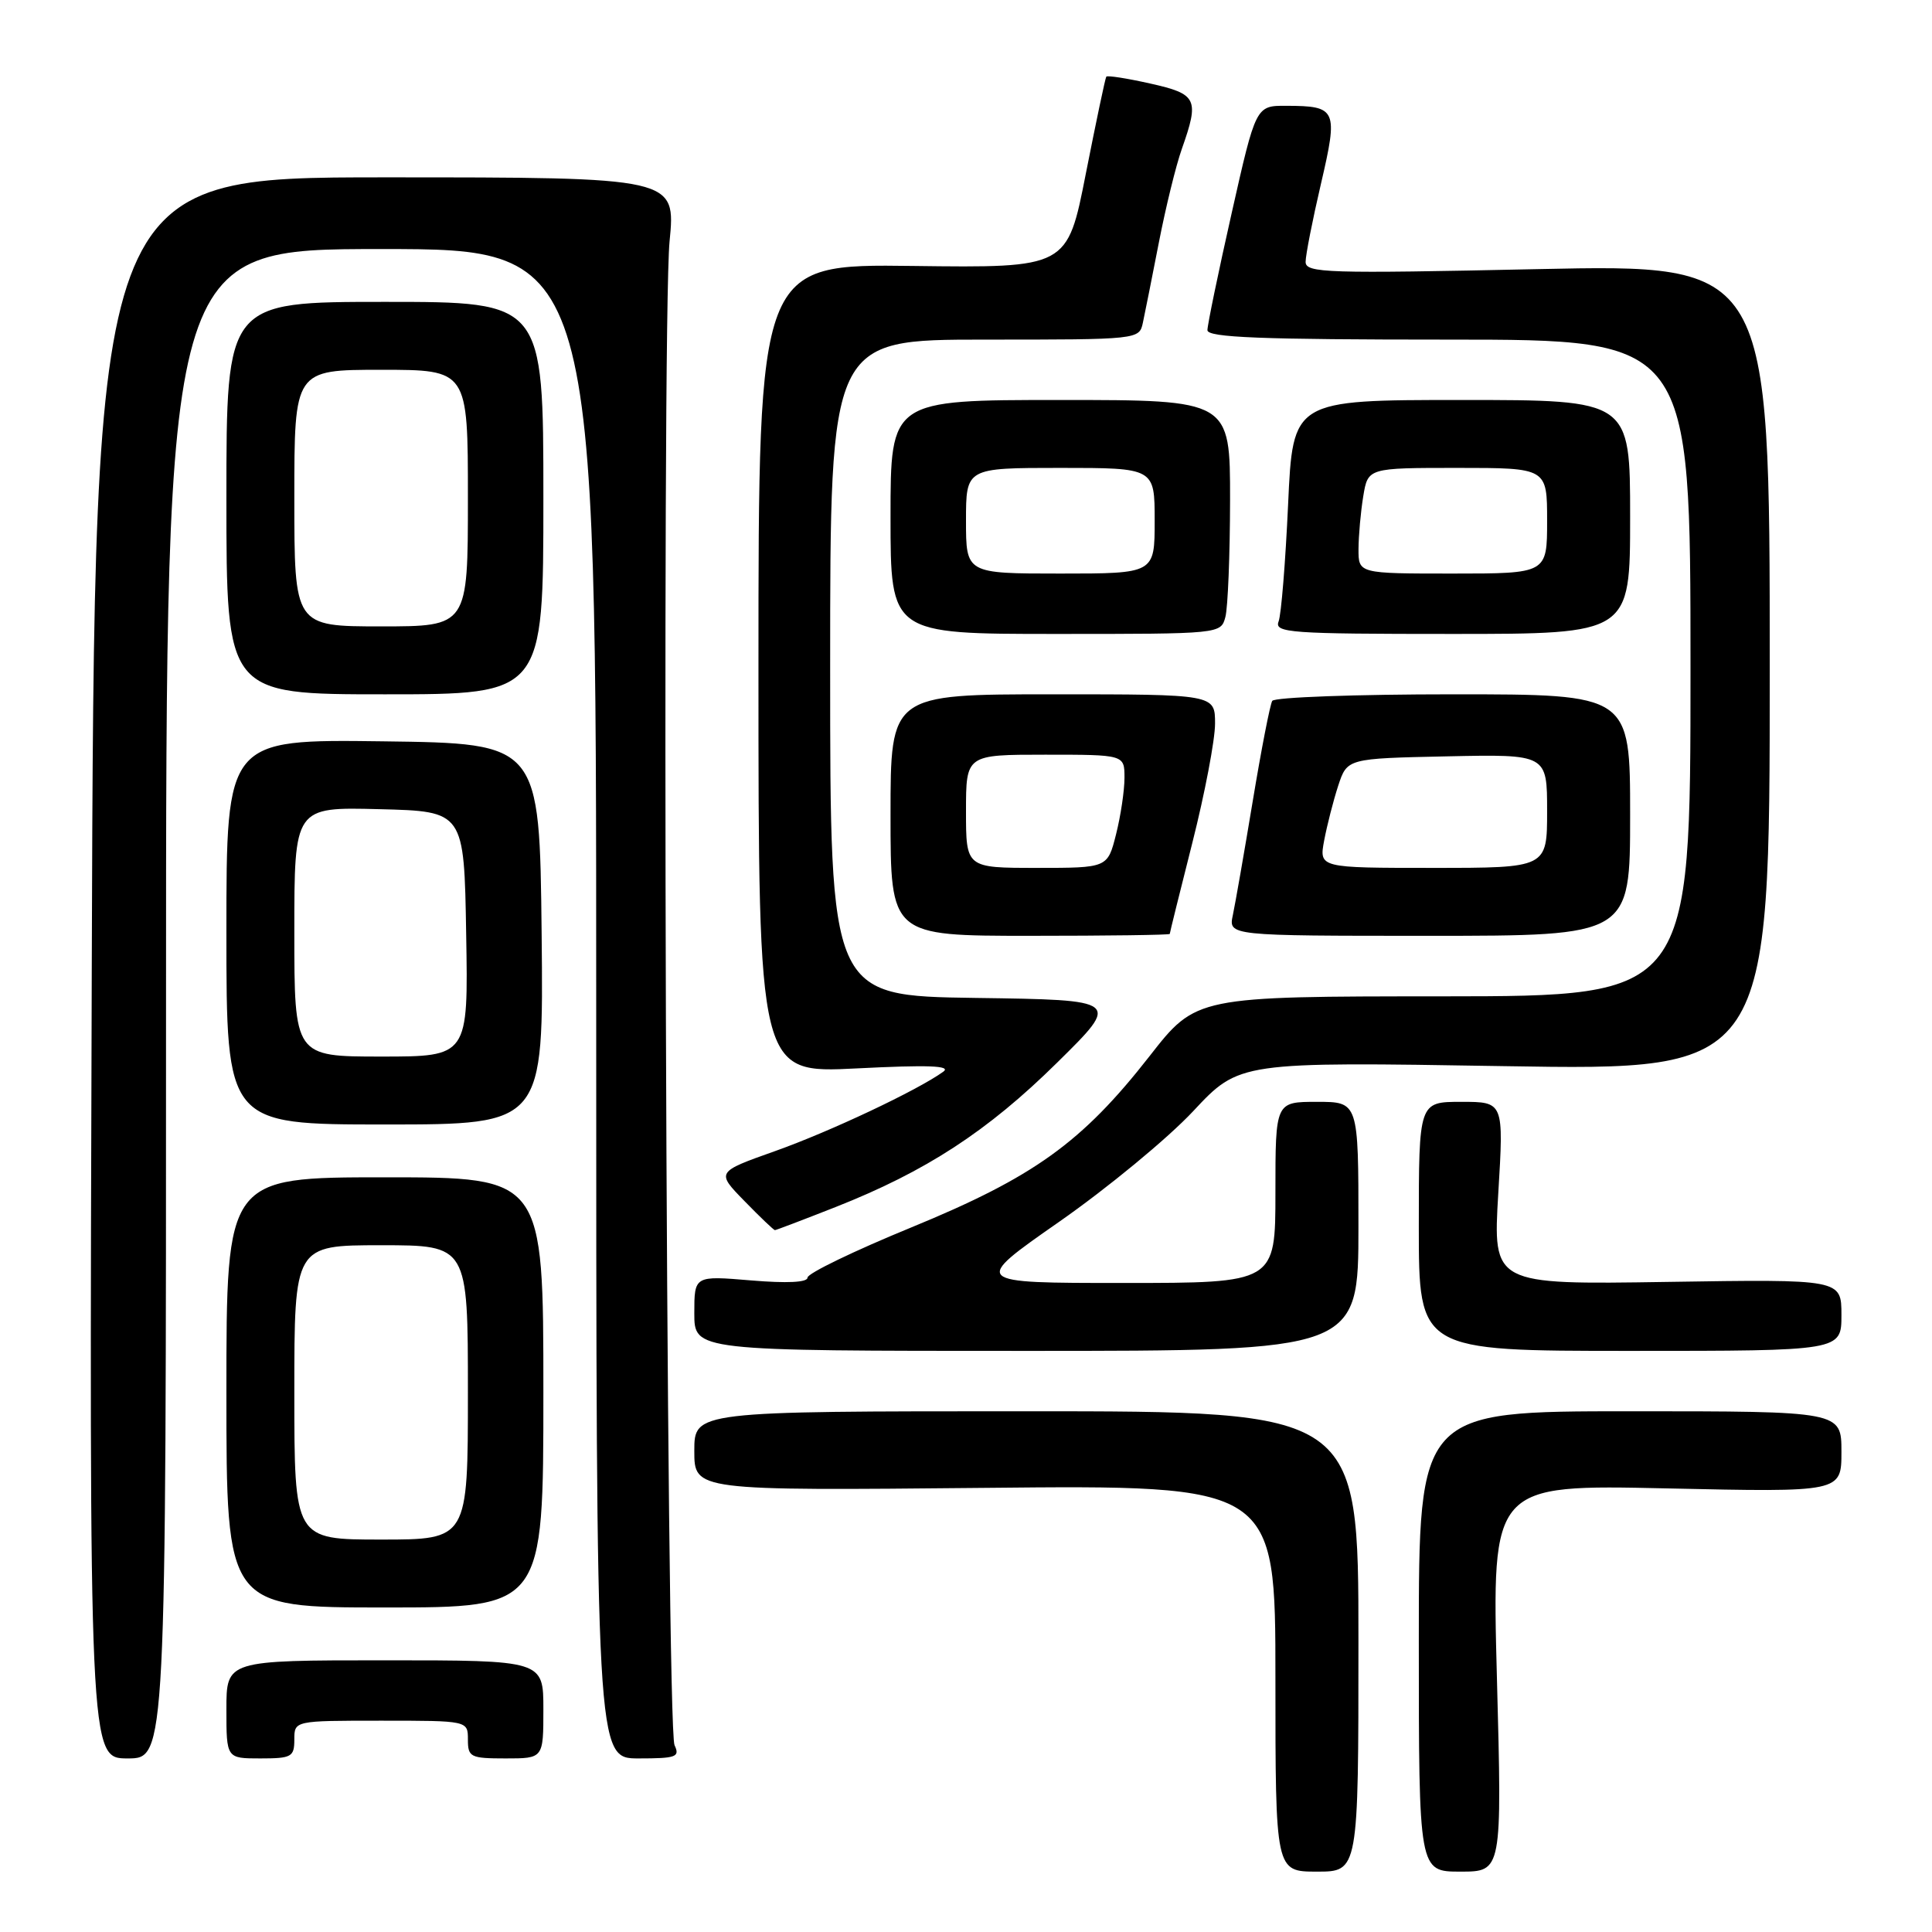 <?xml version="1.0" encoding="UTF-8" standalone="no"?>
<!DOCTYPE svg PUBLIC "-//W3C//DTD SVG 1.1//EN" "http://www.w3.org/Graphics/SVG/1.1/DTD/svg11.dtd" >
<svg xmlns="http://www.w3.org/2000/svg" xmlns:xlink="http://www.w3.org/1999/xlink" version="1.1" viewBox="0 0 256 256">
 <g >
 <path fill="currentColor"
d=" M 180.00 217.50 C 180.00 187.00 180.00 187.00 136.00 187.00 C 92.00 187.00 92.00 187.00 92.00 192.26 C 92.00 197.52 92.00 197.52 130.50 197.15 C 169.00 196.77 169.00 196.77 169.00 222.39 C 169.00 248.00 169.00 248.00 174.50 248.00 C 180.00 248.00 180.00 248.00 180.00 217.50 Z  M 198.35 222.35 C 197.67 196.71 197.67 196.71 220.84 197.22 C 244.00 197.73 244.00 197.73 244.00 192.37 C 244.00 187.00 244.00 187.00 216.00 187.00 C 188.00 187.00 188.00 187.00 188.00 217.50 C 188.00 248.00 188.00 248.00 193.51 248.00 C 199.03 248.00 199.03 248.00 198.35 222.35 Z  M 22.00 133.00 C 22.00 33.00 22.00 33.00 50.50 33.00 C 79.00 33.00 79.00 33.00 79.00 133.00 C 79.00 233.00 79.00 233.00 84.61 233.00 C 89.60 233.00 90.12 232.81 89.38 231.25 C 88.27 228.94 87.66 42.95 88.72 32.00 C 89.55 23.50 89.55 23.50 51.02 23.50 C 12.50 23.50 12.50 23.50 12.16 128.25 C 11.82 233.00 11.82 233.00 16.91 233.00 C 22.00 233.00 22.00 233.00 22.00 133.00 Z  M 39.00 230.50 C 39.00 228.00 39.00 228.00 50.50 228.00 C 62.00 228.00 62.00 228.00 62.00 230.50 C 62.00 232.83 62.33 233.00 67.00 233.00 C 72.00 233.00 72.00 233.00 72.00 226.50 C 72.00 220.00 72.00 220.00 51.00 220.00 C 30.00 220.00 30.00 220.00 30.00 226.50 C 30.00 233.00 30.00 233.00 34.50 233.00 C 38.63 233.00 39.00 232.80 39.00 230.50 Z  M 72.00 184.50 C 72.00 156.00 72.00 156.00 51.00 156.00 C 30.00 156.00 30.00 156.00 30.00 184.50 C 30.00 213.00 30.00 213.00 51.00 213.00 C 72.00 213.00 72.00 213.00 72.00 184.50 Z  M 180.00 162.50 C 180.00 146.00 180.00 146.00 174.50 146.00 C 169.00 146.00 169.00 146.00 169.00 158.00 C 169.00 170.00 169.00 170.00 148.86 170.00 C 128.73 170.00 128.73 170.00 140.35 161.89 C 146.74 157.43 154.73 150.84 158.10 147.24 C 164.22 140.69 164.22 140.69 199.36 141.27 C 234.50 141.85 234.50 141.85 234.50 88.43 C 234.50 35.01 234.50 35.01 203.75 35.66 C 175.78 36.26 173.00 36.18 173.00 34.70 C 173.00 33.81 173.91 29.16 175.03 24.37 C 177.33 14.49 177.13 14.04 170.45 14.02 C 166.41 14.00 166.41 14.00 163.20 28.25 C 161.43 36.09 159.99 43.06 159.99 43.75 C 160.00 44.72 167.07 45.00 192.00 45.00 C 224.00 45.00 224.00 45.00 224.00 88.50 C 224.00 132.00 224.00 132.00 191.25 132.02 C 158.50 132.03 158.50 132.03 152.31 139.96 C 143.37 151.39 137.00 155.97 120.75 162.64 C 113.19 165.74 107.00 168.73 107.00 169.29 C 107.00 169.93 104.28 170.06 99.50 169.66 C 92.00 169.03 92.00 169.03 92.00 174.01 C 92.00 179.00 92.00 179.00 136.00 179.00 C 180.00 179.00 180.00 179.00 180.00 162.50 Z  M 244.00 174.25 C 244.00 169.50 244.00 169.50 220.91 169.86 C 197.81 170.22 197.81 170.22 198.53 158.11 C 199.26 146.00 199.26 146.00 193.63 146.00 C 188.00 146.00 188.00 146.00 188.00 162.50 C 188.00 179.00 188.00 179.00 216.00 179.00 C 244.00 179.00 244.00 179.00 244.00 174.25 Z  M 110.72 159.94 C 122.68 155.22 130.85 149.91 140.07 140.81 C 148.50 132.50 148.50 132.50 129.25 132.23 C 110.00 131.96 110.00 131.96 110.00 88.48 C 110.00 45.00 110.00 45.00 130.48 45.00 C 150.91 45.00 150.96 44.99 151.44 42.75 C 151.71 41.51 152.66 36.72 153.56 32.11 C 154.46 27.49 155.82 21.92 156.60 19.73 C 158.94 13.10 158.63 12.46 152.42 11.07 C 149.35 10.38 146.73 9.97 146.59 10.16 C 146.45 10.35 145.24 16.12 143.88 23.00 C 141.43 35.50 141.43 35.50 120.96 35.24 C 100.50 34.98 100.50 34.98 100.50 88.60 C 100.50 142.23 100.50 142.23 113.50 141.57 C 122.97 141.09 126.09 141.20 125.00 142.00 C 121.60 144.46 109.99 149.94 102.69 152.53 C 94.89 155.30 94.89 155.30 98.65 159.15 C 100.71 161.27 102.53 163.00 102.68 163.00 C 102.83 163.00 106.45 161.62 110.72 159.94 Z  M 71.77 123.75 C 71.50 98.50 71.50 98.50 50.75 98.23 C 30.00 97.96 30.00 97.96 30.00 123.48 C 30.00 149.00 30.00 149.00 51.02 149.00 C 72.03 149.00 72.03 149.00 71.77 123.75 Z  M 155.00 123.75 C 155.00 123.61 156.35 118.16 158.00 111.64 C 159.65 105.12 161.00 98.03 161.00 95.89 C 161.00 92.00 161.00 92.00 139.50 92.00 C 118.00 92.00 118.00 92.00 118.00 108.00 C 118.00 124.00 118.00 124.00 136.50 124.00 C 146.68 124.00 155.00 123.89 155.00 123.75 Z  M 216.00 108.00 C 216.00 92.00 216.00 92.00 192.56 92.00 C 179.67 92.00 168.88 92.39 168.58 92.87 C 168.29 93.34 167.13 99.30 166.00 106.12 C 164.87 112.93 163.68 119.74 163.36 121.25 C 162.77 124.00 162.77 124.00 189.38 124.00 C 216.00 124.00 216.00 124.00 216.00 108.00 Z  M 72.00 66.00 C 72.00 40.00 72.00 40.00 51.00 40.00 C 30.00 40.00 30.00 40.00 30.00 66.00 C 30.00 92.00 30.00 92.00 51.00 92.00 C 72.00 92.00 72.00 92.00 72.00 66.00 Z  M 162.37 81.75 C 162.70 80.51 162.98 73.54 162.99 66.25 C 163.00 53.00 163.00 53.00 140.50 53.00 C 118.00 53.00 118.00 53.00 118.00 68.50 C 118.00 84.00 118.00 84.00 139.88 84.00 C 161.73 84.00 161.77 84.00 162.37 81.75 Z  M 216.00 68.50 C 216.00 53.00 216.00 53.00 193.66 53.00 C 171.31 53.00 171.31 53.00 170.68 66.85 C 170.33 74.47 169.77 81.45 169.42 82.35 C 168.84 83.85 170.88 84.00 192.39 84.00 C 216.00 84.00 216.00 84.00 216.00 68.50 Z  M 39.00 184.50 C 39.00 165.00 39.00 165.00 50.50 165.00 C 62.00 165.00 62.00 165.00 62.00 184.50 C 62.00 204.00 62.00 204.00 50.50 204.00 C 39.00 204.00 39.00 204.00 39.00 184.50 Z  M 39.00 123.47 C 39.00 106.93 39.00 106.93 50.25 107.22 C 61.50 107.50 61.50 107.50 61.77 123.75 C 62.05 140.00 62.05 140.00 50.52 140.00 C 39.00 140.00 39.00 140.00 39.00 123.47 Z  M 128.00 107.50 C 128.00 100.00 128.00 100.00 138.50 100.00 C 149.00 100.00 149.00 100.00 149.00 103.06 C 149.00 104.74 148.50 108.11 147.88 110.56 C 146.76 115.00 146.76 115.00 137.38 115.00 C 128.00 115.00 128.00 115.00 128.00 107.50 Z  M 175.46 111.36 C 175.84 109.36 176.67 106.10 177.32 104.11 C 178.51 100.50 178.51 100.50 191.75 100.22 C 205.00 99.94 205.00 99.94 205.00 107.47 C 205.00 115.00 205.00 115.00 189.89 115.00 C 174.78 115.00 174.78 115.00 175.46 111.36 Z  M 39.00 66.00 C 39.00 49.00 39.00 49.00 50.50 49.00 C 62.00 49.00 62.00 49.00 62.00 66.00 C 62.00 83.00 62.00 83.00 50.50 83.00 C 39.00 83.00 39.00 83.00 39.00 66.00 Z  M 128.00 69.00 C 128.00 62.00 128.00 62.00 140.50 62.00 C 153.00 62.00 153.00 62.00 153.00 69.00 C 153.00 76.00 153.00 76.00 140.50 76.00 C 128.00 76.00 128.00 76.00 128.00 69.00 Z  M 180.01 72.75 C 180.02 70.96 180.30 67.81 180.64 65.75 C 181.26 62.00 181.26 62.00 193.13 62.00 C 205.00 62.00 205.00 62.00 205.00 69.00 C 205.00 76.00 205.00 76.00 192.50 76.00 C 180.00 76.00 180.00 76.00 180.01 72.75 Z "/>
</g>
</svg>